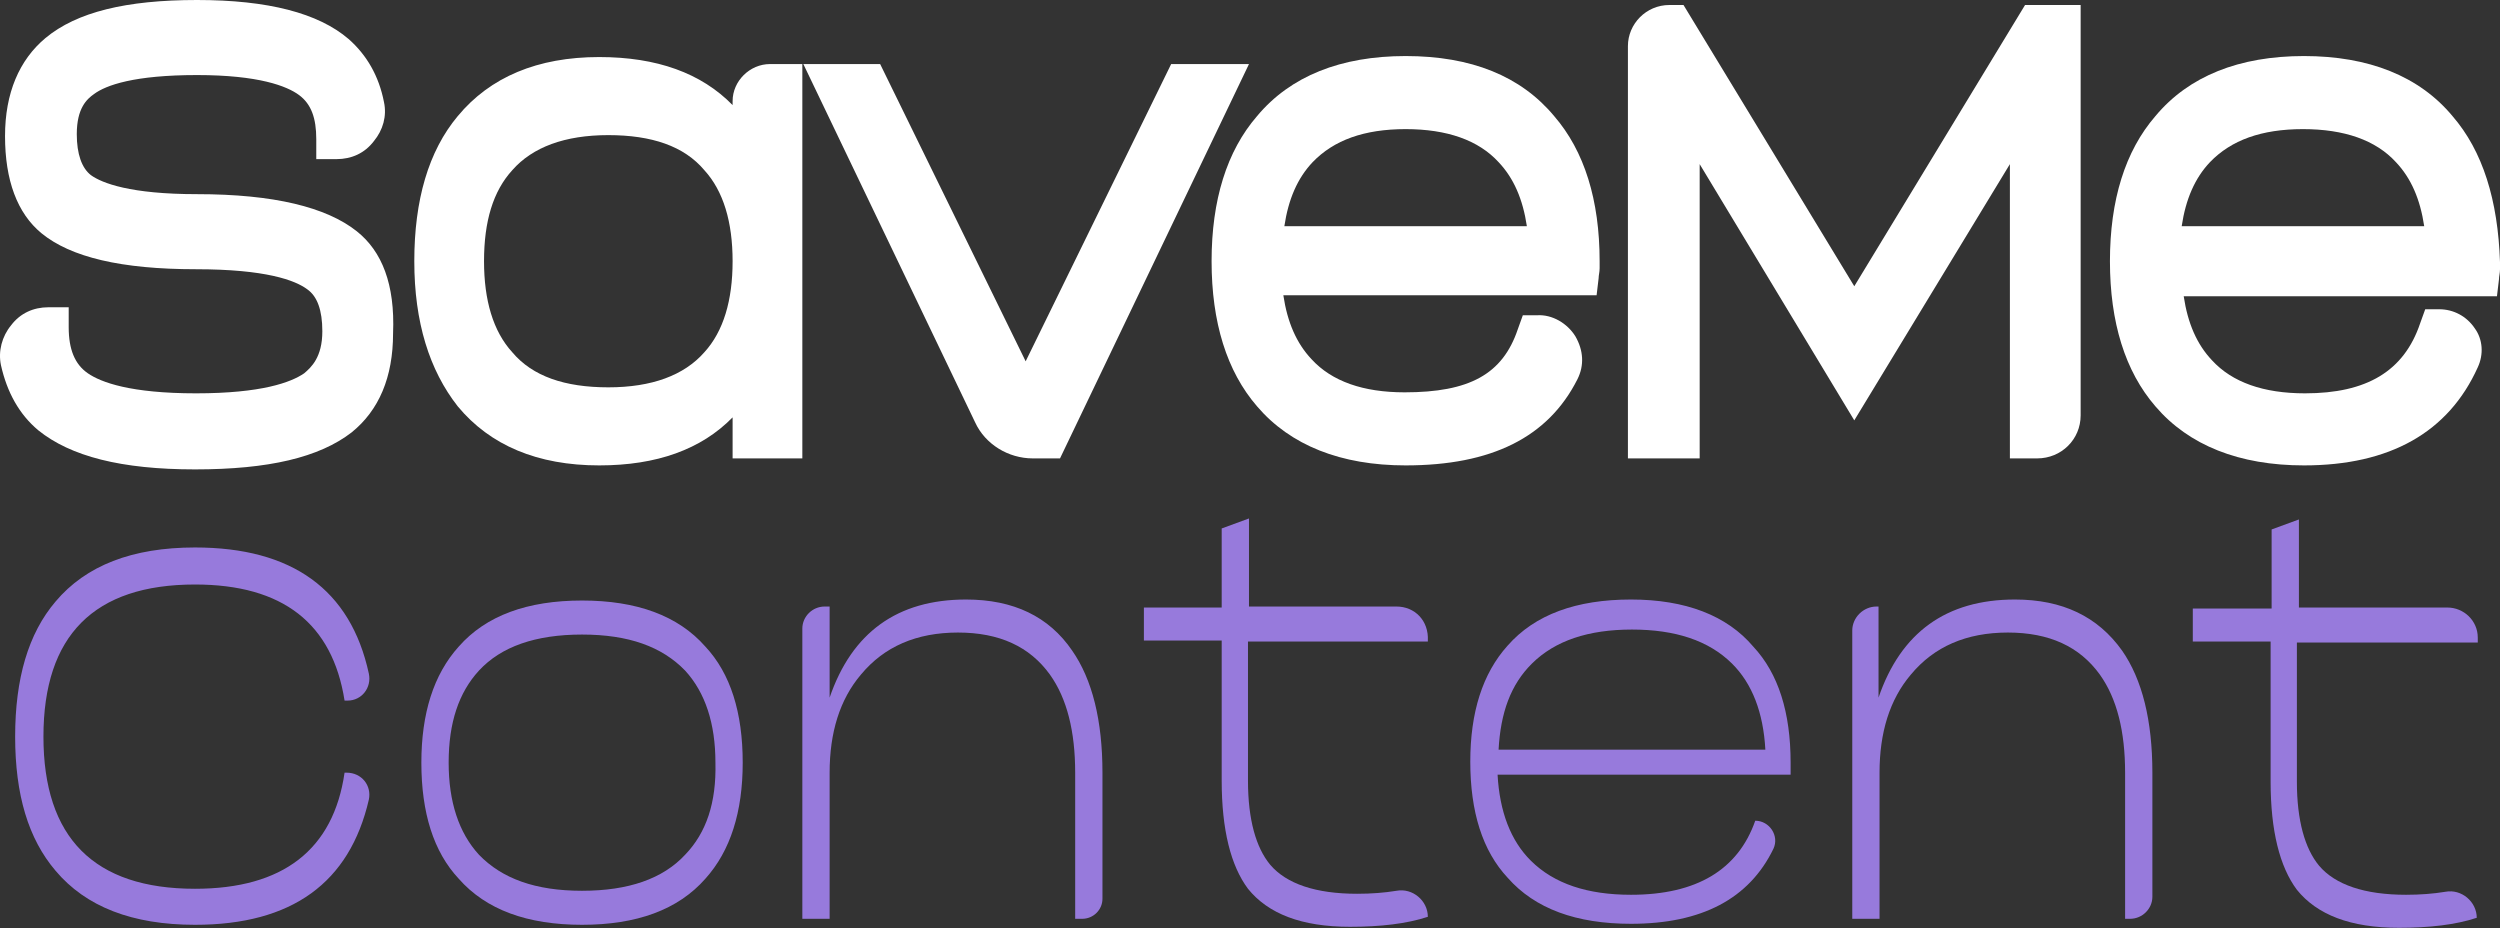 <svg width="167" height="62" viewBox="0 0 167 62" fill="none" xmlns="http://www.w3.org/2000/svg">
<rect x="0" y="0" width="167" height="62" fill="#333333" stroke="none"/>
<path d="M23.827 15.444C21.802 13.84 18.292 12.97 13.162 12.97C8.707 12.97 6.817 12.235 6.074 11.7C5.467 11.232 5.129 10.296 5.129 8.959C5.129 7.221 5.804 6.619 6.277 6.285C7.087 5.683 8.977 5.014 13.162 5.014C17.28 5.014 19.17 5.75 19.98 6.352C20.79 6.953 21.127 7.889 21.127 9.293V10.63H22.477C23.49 10.63 24.367 10.229 24.975 9.427C25.582 8.692 25.852 7.756 25.65 6.82C25.312 5.081 24.502 3.677 23.287 2.607C21.262 0.869 17.887 0 13.162 0C8.437 0 5.129 0.802 3.037 2.541C1.282 4.011 0.336 6.218 0.336 9.093C0.336 12.034 1.147 14.241 2.767 15.578C4.724 17.183 8.099 17.985 13.094 17.985C17.752 17.985 19.71 18.72 20.52 19.322C21.195 19.79 21.532 20.726 21.532 22.13C21.532 23.868 20.79 24.537 20.317 24.938C19.44 25.54 17.482 26.275 13.094 26.275C8.707 26.275 6.749 25.54 5.872 24.938C4.994 24.336 4.589 23.333 4.589 21.863V20.525H3.239C2.227 20.525 1.349 20.927 0.742 21.729C0.134 22.464 -0.136 23.467 0.066 24.403C0.471 26.208 1.282 27.679 2.564 28.749C4.724 30.487 8.099 31.356 13.027 31.356C17.955 31.356 21.33 30.554 23.49 28.883C25.312 27.412 26.257 25.205 26.257 22.264C26.392 18.988 25.515 16.781 23.827 15.444Z" fill="white"/>
<path d="M48.938 6.753V7.02C46.846 4.881 43.876 3.811 40.028 3.811C35.91 3.811 32.738 5.148 30.578 7.756C28.62 10.096 27.675 13.372 27.675 17.45C27.675 21.528 28.688 24.737 30.578 27.144C32.738 29.752 35.91 31.089 40.028 31.089C43.876 31.089 46.846 30.019 48.938 27.88V30.621H53.596V4.279H51.436C50.086 4.279 48.938 5.415 48.938 6.753ZM47.048 23.534C45.698 25.072 43.538 25.874 40.636 25.874C37.733 25.874 35.573 25.139 34.223 23.534C32.94 22.13 32.333 20.057 32.333 17.45C32.333 14.776 32.94 12.77 34.223 11.366C35.573 9.828 37.733 9.026 40.636 9.026C43.538 9.026 45.698 9.761 47.048 11.366C48.331 12.77 48.938 14.842 48.938 17.45C48.938 20.057 48.331 22.13 47.048 23.534Z" fill="white"/>
<path d="M78.234 4.279L68.514 24.136L58.794 4.279H53.663L65.139 28.214C65.814 29.685 67.367 30.621 68.987 30.621H70.809L83.432 4.279H78.234V4.279Z" fill="white"/>
<path d="M93.895 3.744C89.575 3.744 86.2 5.081 83.972 7.755C81.947 10.095 80.934 13.372 80.934 17.45C80.934 21.528 81.947 24.804 83.972 27.144C86.2 29.752 89.575 31.089 93.895 31.089C99.633 31.089 103.413 29.217 105.37 25.339C105.843 24.403 105.775 23.4 105.235 22.464C104.695 21.595 103.683 20.993 102.67 21.06H101.725L101.388 21.996C100.375 25.005 98.148 26.208 93.827 26.208C91.06 26.208 88.967 25.473 87.617 24.002C86.605 22.932 85.997 21.528 85.727 19.723H106.653L106.788 18.587C106.788 18.386 106.855 18.185 106.855 17.918V17.45C106.855 13.372 105.843 10.095 103.818 7.755C101.59 5.081 98.283 3.744 93.895 3.744ZM85.795 15.11C86.065 13.305 86.672 11.901 87.685 10.831C89.102 9.36 91.127 8.625 93.895 8.625C96.662 8.625 98.755 9.36 100.105 10.831C101.118 11.901 101.725 13.305 101.995 15.11H85.795Z" fill="white"/>
<path d="M123.866 19.121L112.458 0.334H111.513C109.96 0.334 108.745 1.604 108.745 3.075V30.621H113.538V10.964L123.866 28.08L134.261 10.964V30.621H136.084C137.704 30.621 138.987 29.351 138.987 27.746V0.334H135.274L123.866 19.121Z" fill="white"/>
<path d="M163.827 7.755C161.6 5.081 158.225 3.744 153.904 3.744C149.584 3.744 146.209 5.081 143.982 7.755C141.957 10.095 140.944 13.372 140.944 17.45C140.944 21.528 141.957 24.804 143.982 27.144C146.209 29.752 149.584 31.089 153.904 31.089C159.642 31.089 163.557 28.883 165.515 24.537C165.92 23.668 165.852 22.665 165.312 21.929C164.772 21.127 163.895 20.659 162.95 20.659H162.005L161.667 21.595C160.587 24.804 158.09 26.275 153.972 26.275C151.204 26.275 149.112 25.54 147.762 24.069C146.749 22.999 146.142 21.595 145.872 19.79H166.797L166.932 18.653C166.932 18.453 167 18.252 167 17.985V17.517C166.865 13.372 165.852 10.095 163.827 7.755ZM145.737 15.11C146.007 13.305 146.614 11.901 147.627 10.831C149.044 9.36 151.069 8.625 153.837 8.625C156.605 8.625 158.697 9.36 160.047 10.831C161.06 11.901 161.667 13.305 161.937 15.11H145.737Z" fill="white"/>
<path d="M13.027 39.045C18.9 39.045 22.207 41.653 23.017 46.8H23.22C24.165 46.8 24.84 45.931 24.638 44.995C23.422 39.379 19.507 36.571 13.027 36.571C8.842 36.571 5.737 37.775 3.712 40.182C1.889 42.321 1.012 45.33 1.012 49.207C1.012 53.085 1.889 56.027 3.712 58.166C5.737 60.573 8.842 61.777 13.027 61.777C19.507 61.777 23.355 58.969 24.638 53.419C24.84 52.483 24.165 51.614 23.152 51.614H23.017C22.275 56.762 18.9 59.37 13.027 59.37C6.277 59.37 2.902 55.96 2.902 49.207C2.902 42.455 6.277 39.045 13.027 39.045Z" fill="#977ADC"/>
<path d="M38.88 40.115C35.235 40.115 32.468 41.118 30.645 43.19C28.957 45.062 28.147 47.67 28.147 50.946C28.147 54.289 28.957 56.896 30.645 58.701C32.468 60.774 35.235 61.777 38.88 61.777C42.525 61.777 45.293 60.774 47.116 58.701C48.803 56.829 49.613 54.222 49.613 50.946C49.613 47.603 48.803 44.995 47.116 43.19C45.293 41.118 42.525 40.115 38.88 40.115ZM45.766 57.097C44.281 58.701 41.985 59.504 38.88 59.504C35.775 59.504 33.548 58.701 31.995 57.097C30.645 55.626 29.97 53.553 29.97 50.946C29.97 48.271 30.645 46.266 31.995 44.795C33.48 43.19 35.775 42.388 38.88 42.388C41.985 42.388 44.213 43.19 45.766 44.795C47.116 46.266 47.791 48.338 47.791 50.946C47.858 53.62 47.183 55.626 45.766 57.097Z" fill="#977ADC"/>
<path d="M64.531 40.048C59.941 40.048 56.904 42.254 55.419 46.6V40.516H55.081C54.271 40.516 53.596 41.185 53.596 41.987V61.376H55.419V51.614C55.419 48.94 56.093 46.734 57.511 45.062C59.064 43.19 61.224 42.254 63.991 42.254C66.759 42.254 68.784 43.19 70.134 45.062C71.281 46.667 71.822 48.873 71.822 51.614V61.376H72.294C73.037 61.376 73.644 60.774 73.644 60.038V51.614C73.644 48.138 72.969 45.397 71.619 43.458C70.067 41.184 67.704 40.048 64.531 40.048Z" fill="#977ADC"/>
<path d="M93.287 40.516H83.432V34.632L81.609 35.301V40.583H76.412V42.789H81.609V52.149C81.609 55.425 82.217 57.832 83.365 59.37C84.715 61.041 86.942 61.91 90.182 61.91C92.207 61.91 93.962 61.71 95.38 61.242C95.38 60.172 94.367 59.303 93.287 59.504C92.477 59.637 91.6 59.704 90.655 59.704C87.887 59.704 85.93 59.036 84.85 57.765C83.904 56.629 83.365 54.757 83.365 52.149V42.856H95.38V42.789C95.447 41.452 94.502 40.516 93.287 40.516Z" fill="#977ADC"/>
<path d="M108.948 40.048C105.303 40.048 102.535 41.051 100.713 43.123C99.025 44.995 98.215 47.603 98.215 50.879C98.215 54.222 99.025 56.829 100.713 58.635C102.535 60.707 105.303 61.71 108.948 61.71C113.673 61.71 116.846 60.038 118.466 56.696C118.871 55.826 118.196 54.824 117.251 54.824C116.103 58.1 113.336 59.771 108.948 59.771C106.045 59.771 103.818 59.036 102.265 57.498C100.915 56.161 100.173 54.222 100.038 51.748H119.613C119.613 51.614 119.613 51.481 119.613 51.347V50.946C119.613 47.603 118.803 44.995 117.116 43.19C115.361 41.118 112.593 40.048 108.948 40.048ZM100.105 50.077C100.24 47.603 100.915 45.731 102.333 44.327C103.885 42.789 106.113 42.054 109.015 42.054C111.918 42.054 114.146 42.789 115.698 44.327C117.048 45.664 117.791 47.603 117.926 50.077H100.105Z" fill="#977ADC"/>
<path d="M134.599 40.048C130.009 40.048 126.971 42.254 125.486 46.6V40.516H125.351C124.473 40.516 123.731 41.251 123.731 42.121V61.376H125.553V51.614C125.553 48.94 126.228 46.734 127.646 45.062C129.199 43.19 131.359 42.254 134.126 42.254C136.894 42.254 138.919 43.19 140.269 45.062C141.417 46.667 141.957 48.873 141.957 51.614V61.376H142.294C143.104 61.376 143.779 60.707 143.779 59.905V51.614C143.779 48.138 143.104 45.397 141.754 43.458C140.134 41.184 137.771 40.048 134.599 40.048Z" fill="#977ADC"/>
<path d="M165.515 42.722V42.588C165.515 41.452 164.57 40.583 163.49 40.583H153.567V34.699L151.744 35.368V40.649H146.479V42.856H151.677V52.216C151.677 55.492 152.284 57.899 153.432 59.437C154.782 61.108 157.01 61.977 160.25 61.977C162.275 61.977 164.03 61.777 165.447 61.309C165.447 60.239 164.435 59.37 163.355 59.57C162.545 59.704 161.667 59.771 160.722 59.771C157.955 59.771 155.997 59.102 154.917 57.832C153.972 56.695 153.432 54.823 153.432 52.216V42.923H165.515V42.722Z" fill="#977ADC"/>
</svg>
